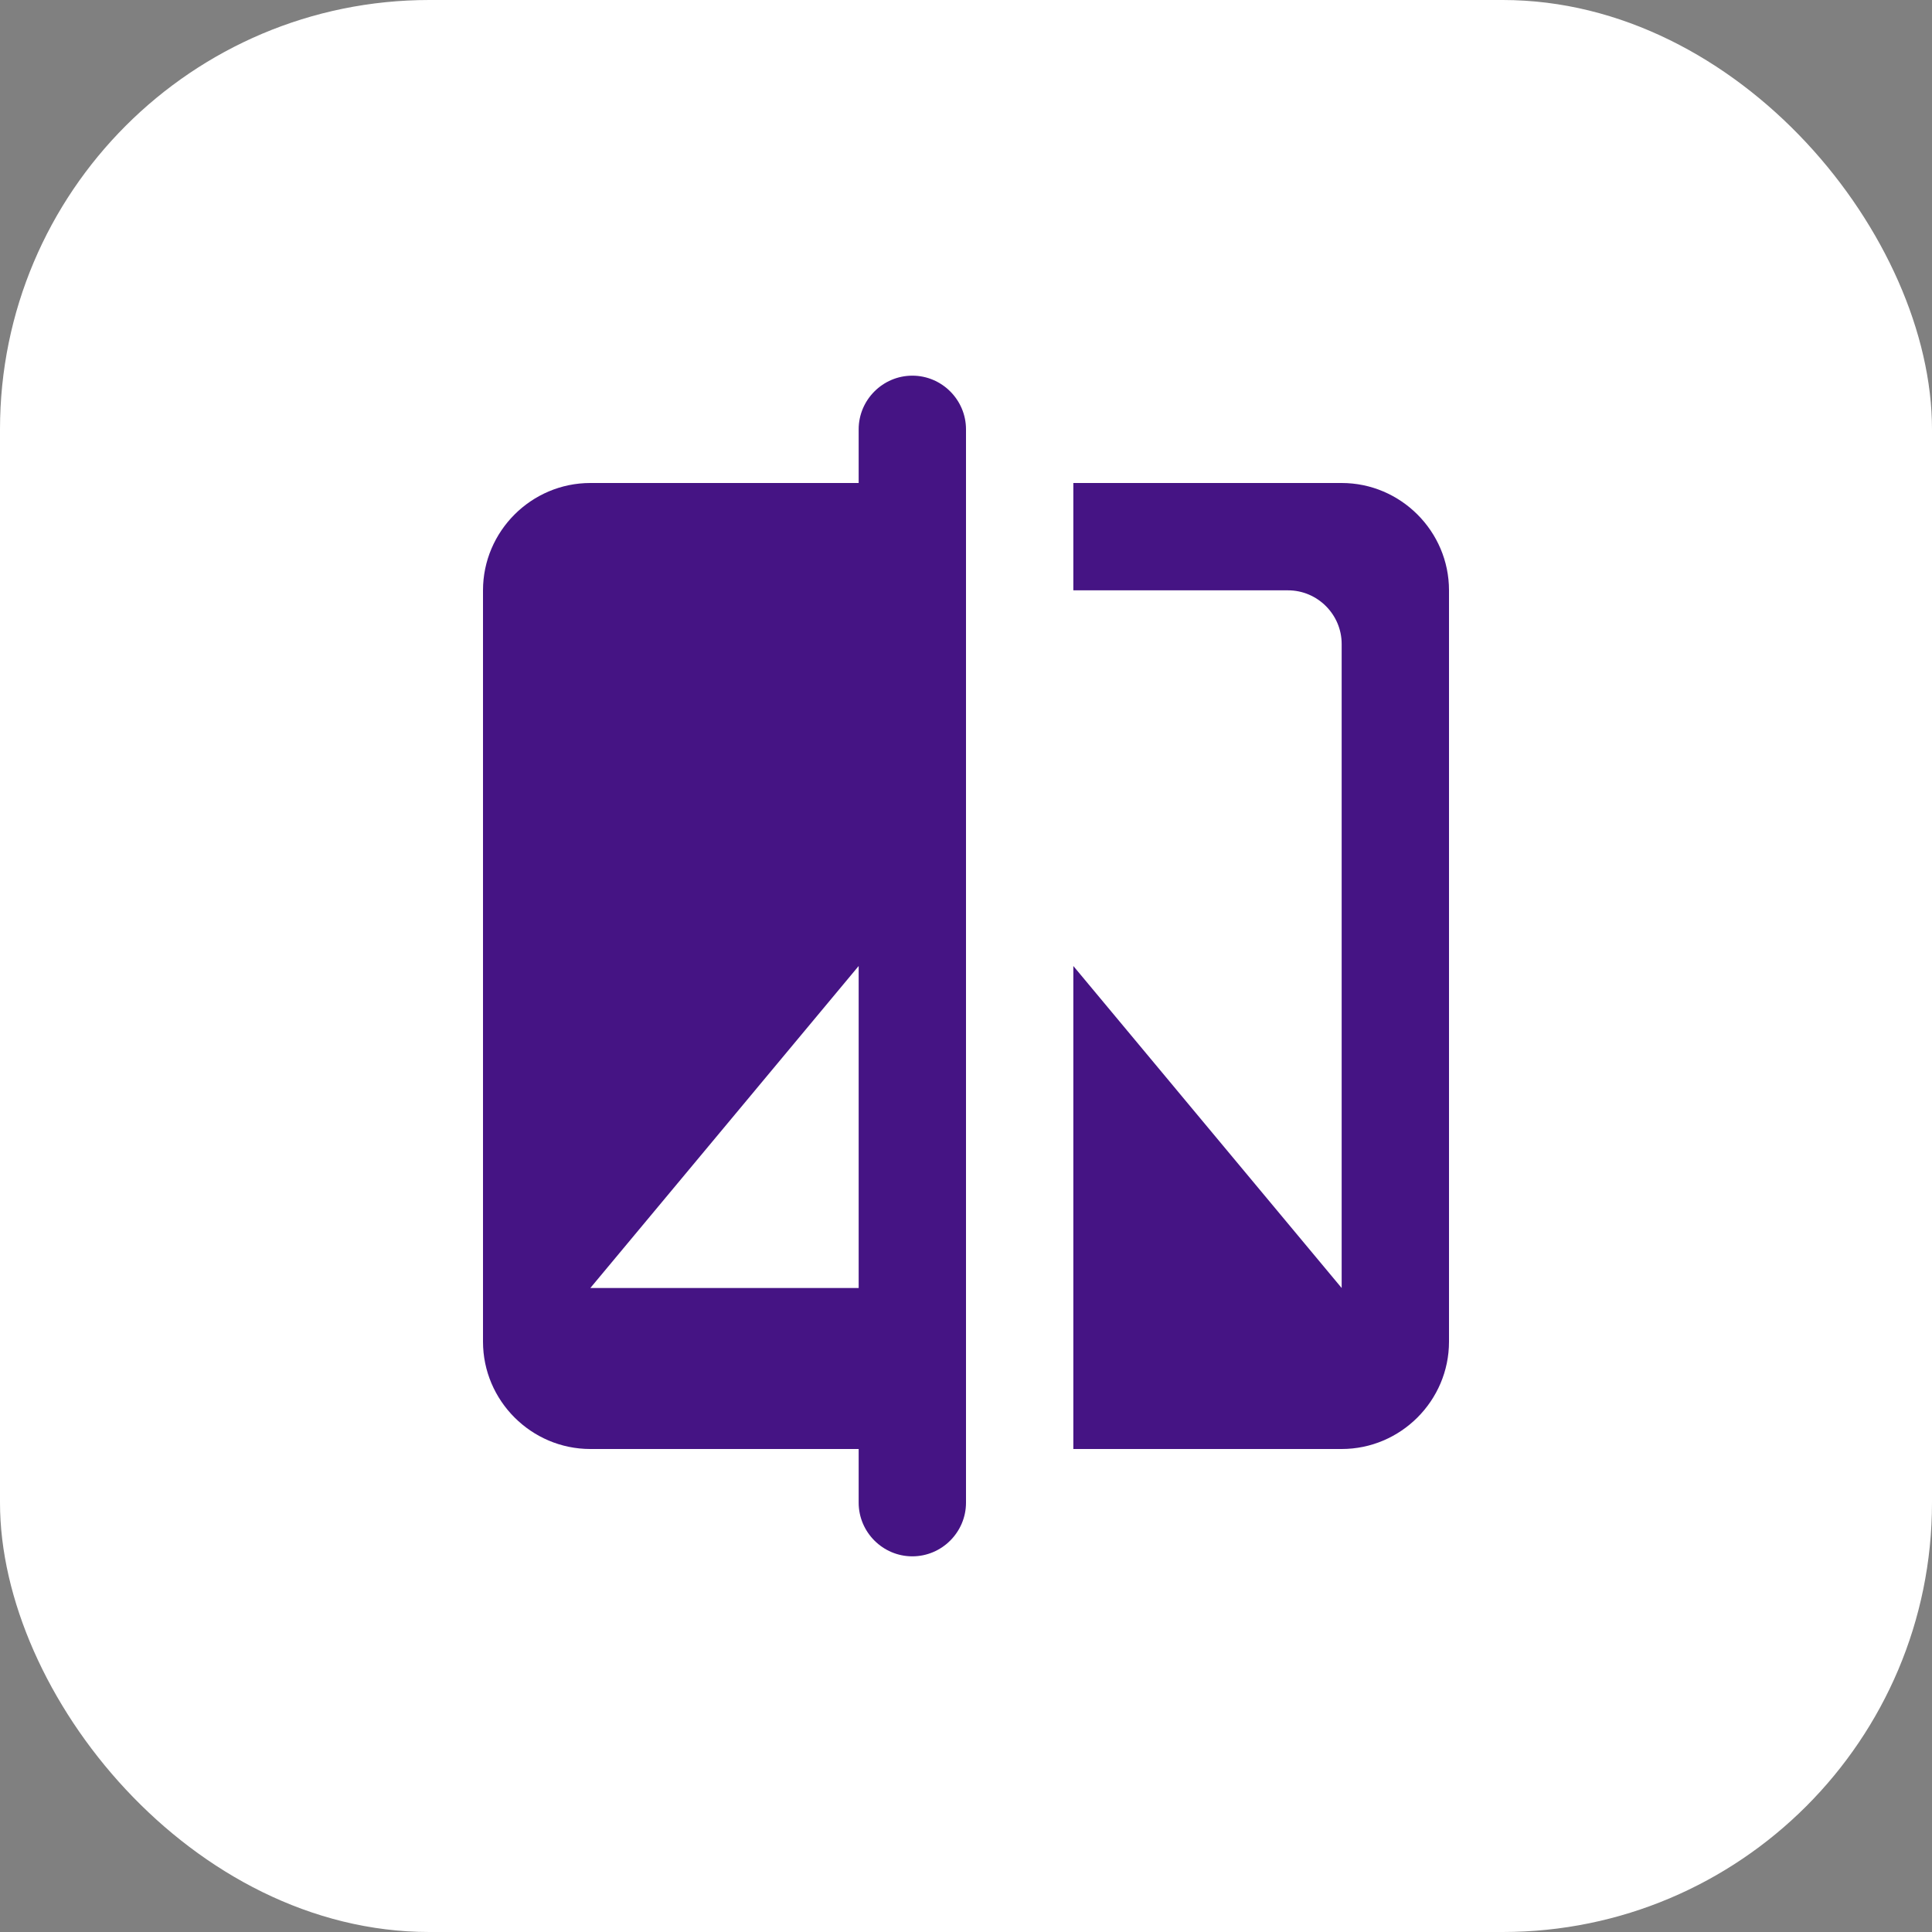 <svg width="90" height="90" viewBox="0 0 90 90" fill="none" xmlns="http://www.w3.org/2000/svg">
<rect x="0" y="0" width="90" height="90" fill="#808080" stroke="none"/>
<rect width="90" height="90" rx="20" fill="white"/>
<g clip-path="url(#clip0_2077_17308)">
<path d="M40 22.5H27.5C24.75 22.5 22.5 24.75 22.5 27.5V62.5C22.5 65.25 24.75 67.5 27.5 67.5H40V70C40 71.375 41.125 72.5 42.5 72.5C43.875 72.5 45 71.375 45 70V20C45 18.625 43.875 17.5 42.5 17.5C41.125 17.5 40 18.625 40 20V22.5ZM40 60H27.5L40 45V60ZM62.5 22.5H50V27.5H60C61.375 27.5 62.5 28.625 62.5 30V60L50 45V67.5H62.5C65.25 67.5 67.5 65.25 67.5 62.5V27.5C67.5 24.75 65.25 22.5 62.5 22.5Z" fill="#451484"/>
</g>
<defs>
<clipPath id="clip0_2077_17308">
<rect width="60" height="60" fill="white" transform="translate(15 15)"/>
</clipPath>
</defs>
</svg>
